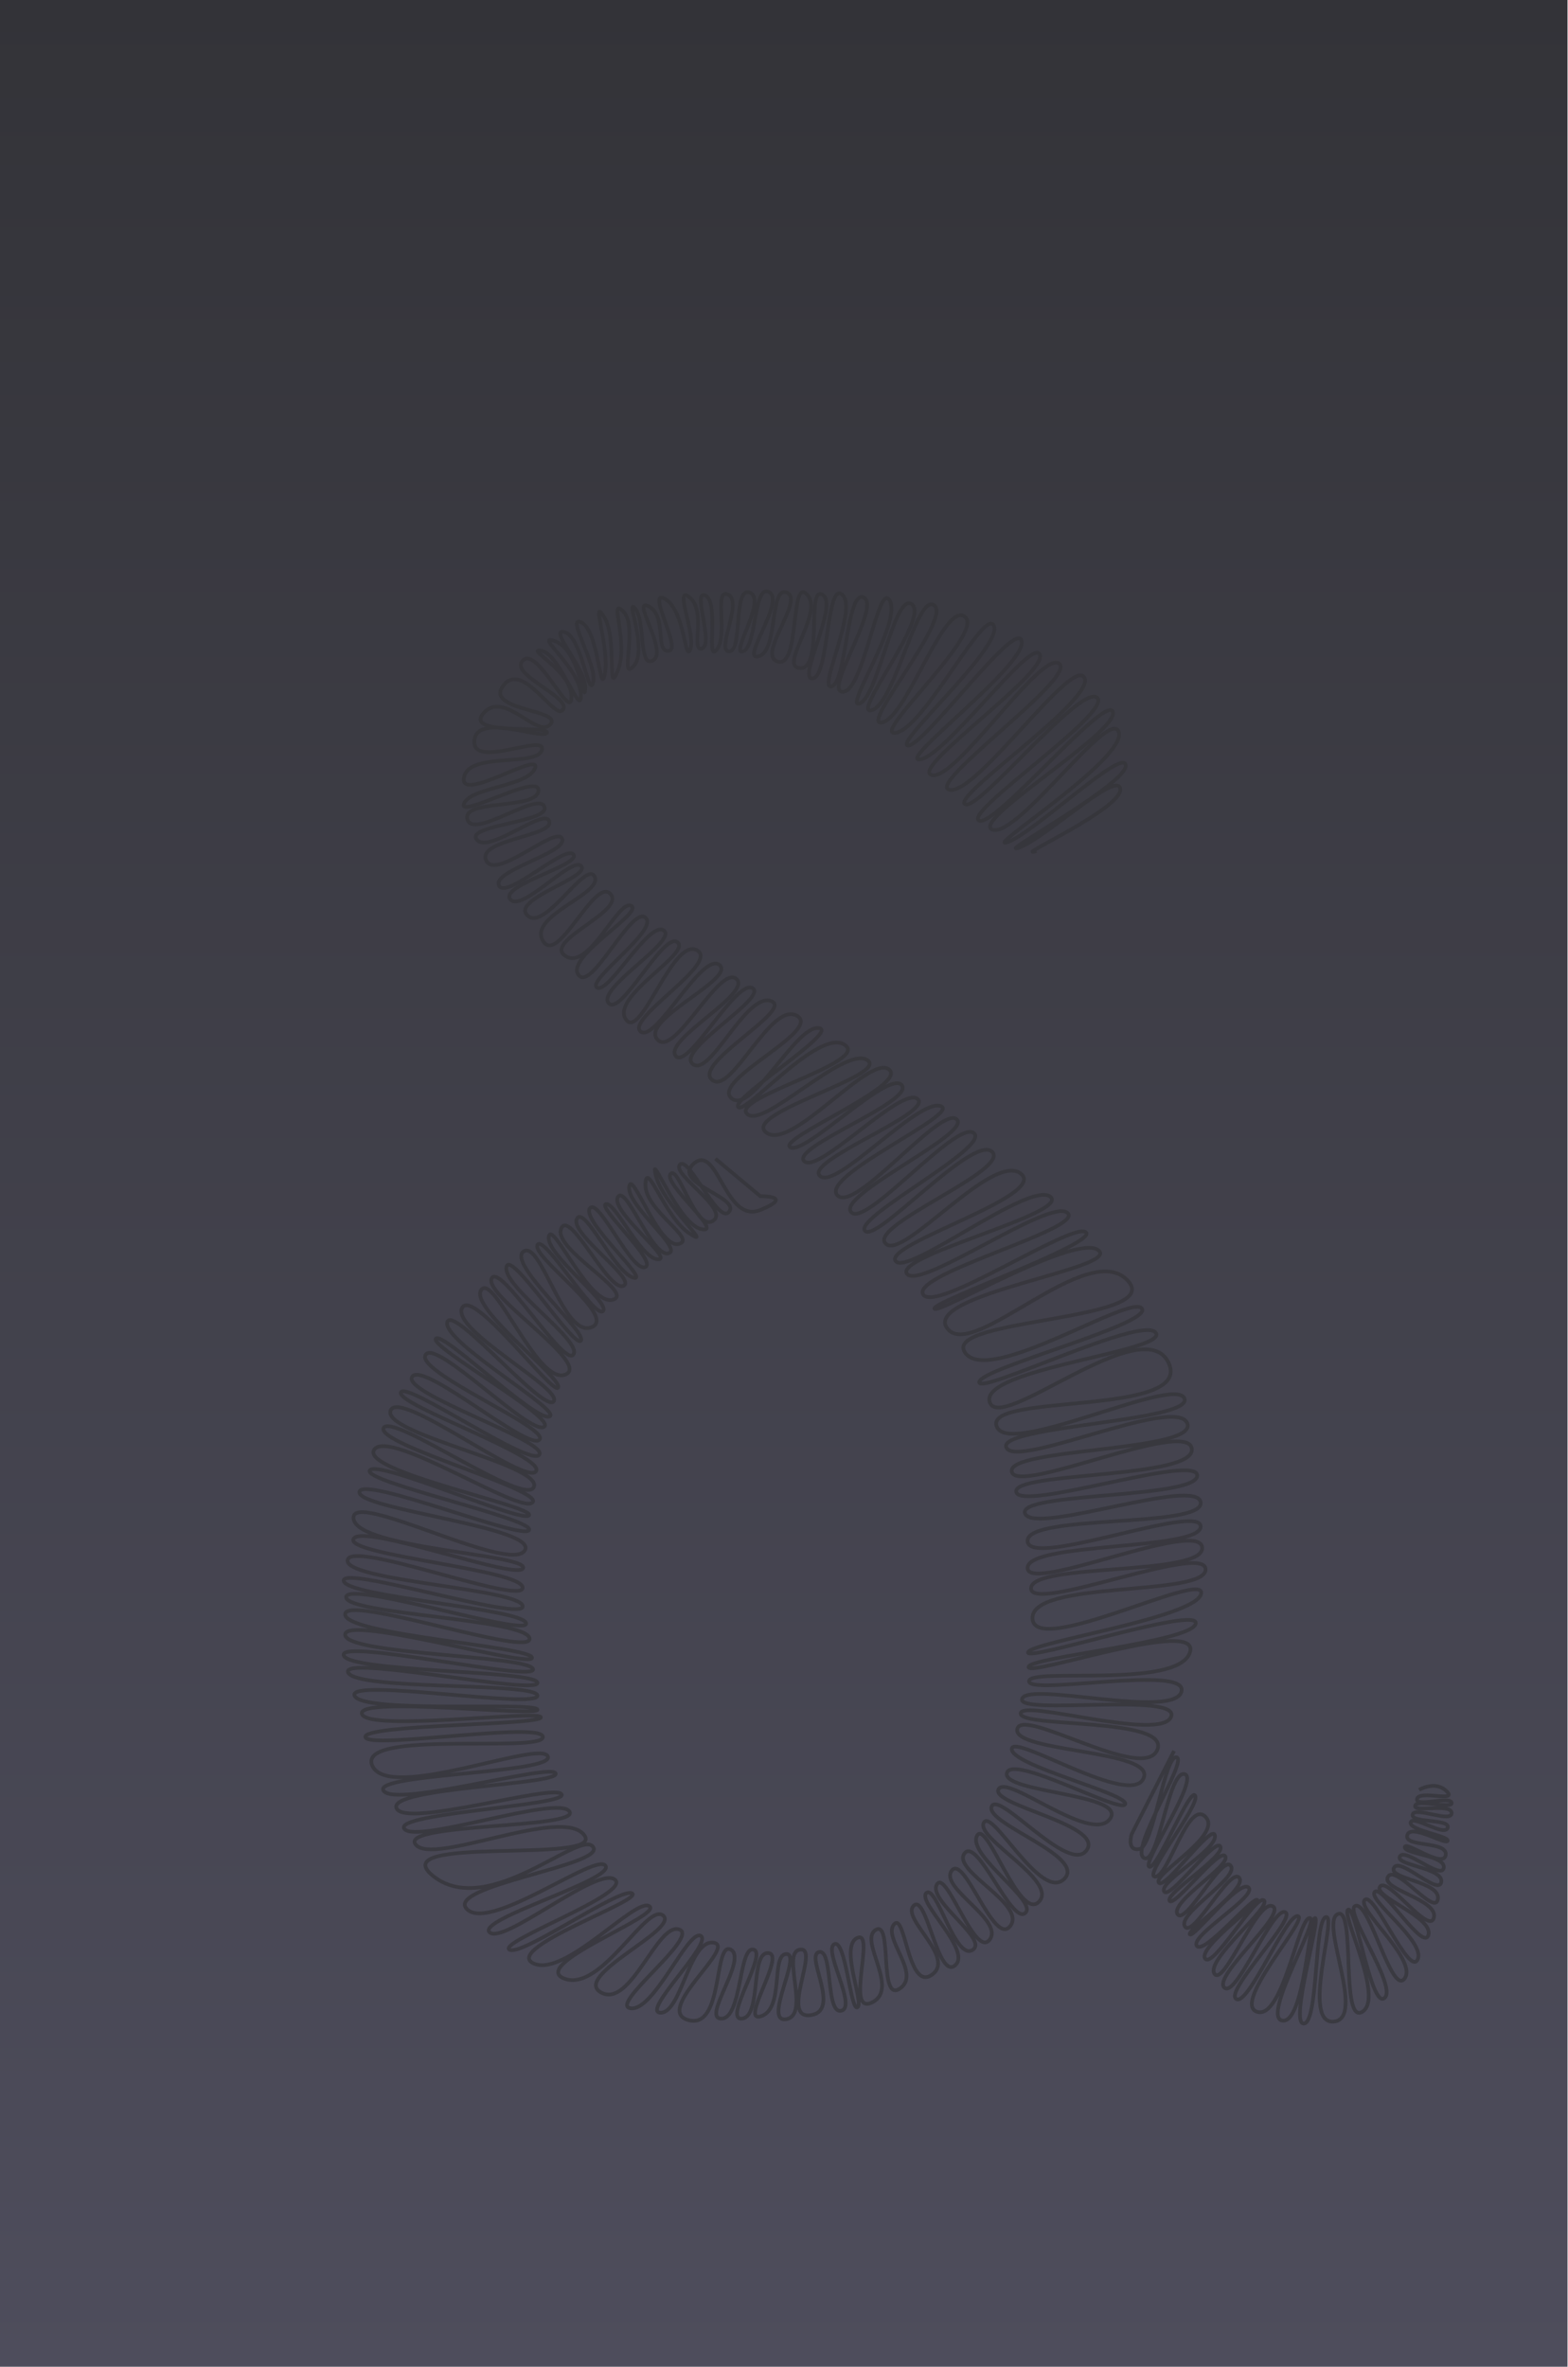 <?xml version="1.0" encoding="utf-8"?>
<!-- Generator: Adobe Illustrator 22.0.1, SVG Export Plug-In . SVG Version: 6.00 Build 0)  -->
<svg version="1.1" id="Layer_1" xmlns="http://www.w3.org/2000/svg" xmlns:xlink="http://www.w3.org/1999/xlink" x="0px" y="0px"
	 viewBox="0 0 318 480" style="enable-background:new 0 0 318 480;" xml:space="preserve">
<style type="text/css">
	.st0{fill:url(#SVGID_1_);}
	.st1{opacity:0.7;}
	.st2{fill:none;stroke:#333338;stroke-width:0.75;stroke-miterlimit:10;}
</style>
<linearGradient id="SVGID_1_" gradientUnits="userSpaceOnUse" x1="158.922" y1="480" x2="158.922" y2="-2.424271e-05">
	<stop  offset="0" style="stop-color:#4E4D5C"/>
	<stop  offset="1" style="stop-color:#333338"/>
</linearGradient>
<rect x="-0.1" y="0" class="st0" width="318" height="480"/>
<g class="st1">
	<path class="st2" d="M145.1,235l9.1,7.6c0,0,7.1-0.1,0,2.8c-7.1,2.9-8.6-13.4-13.4-9.5c-4.8,4,9.2,6.8,7.1,9.8s-8.2-11.4-10-9.5
		s10.2,9.1,6.7,11.4c-3.5,2.3-7-11.4-8.6-9.5c-1.6,1.9,10.9,12.1,6.3,11.2c-4.7-0.9-10.7-16.7-9.3-10.9c1.4,5.8,12,15.1,6.9,11.8
		c-5.1-3.2-8.8-15.3-9-10c-0.2,5.3,10.7,11.2,6.7,12.1s-9.5-15.4-10-11.6s11.2,12.8,7.9,13.5c-3.3,0.7-8.6-14.2-10.2-11.4
		s11.6,12.8,8.1,12.6s-8.6-11.6-10.5-11.2c-1.9,0.5,10.7,11.9,7.9,12.8s-9.5-14.4-11.2-11.9c-1.6,2.6,12.6,15.1,8.8,14
		s-9.9-14.8-11.4-11.9c-1.6,2.9,12.4,12.4,9.4,13.6s-10.9-15.8-12.6-11.6s15.1,13,10.5,14.4c-4.7,1.4-12.3-16.3-13-12.8
		c-0.7,3.5,12.6,13.4,11,15.1c-1.7,1.7-12.1-15.8-13.3-13.4s16.5,14.7,10.9,16.7c-5.6,2.1-10.2-17.7-13.7-15.4
		c-3.5,2.3,13,16.5,11.6,18.1s-14.4-18.8-15.1-14.9c-0.7,4,15.4,14.9,13.6,17.7s-15-18.9-16.6-15.4c-1.6,3.5,20.5,17.4,14.9,19.5
		c-5.6,2.1-14.4-20.7-17-17.2s16.5,17.9,15.6,19.8s-17.4-20.5-19.5-16.1c-2.1,4.5,20.4,16.3,18.6,18.9c-1.9,2.6-20.7-20-21.6-16
		s23.7,18.1,20.7,19.1c-3,0.9-21.6-17.4-23-15.8c-1.4,1.6,24.9,16.3,21.9,17.9c-3,1.6-22-18.1-24-14.6c-2,3.5,25.4,14.9,23.1,17.2
		c-2.3,2.3-23.5-16-25.8-12.8c-2.3,3.3,27.4,13,25.8,15.8c-1.6,2.8-27.2-15.1-28.1-12.6s29.5,13,27.4,16c-2.1,3-27.9-17-29.5-12.3
		s30.5,10.9,29.1,15.4s-28.8-15.1-30.5-11.9c-1.6,3.3,32.6,12.6,30.2,15.1c-2.3,2.6-29.1-15.1-32.1-10.7c-3,4.4,32.3,11.4,31.4,13.3
		s-30.7-11.4-32.3-9.1c-1.6,2.3,33.3,9.8,32.3,12.1c-0.9,2.3-34-11.2-34.4-7.7s36.7,7.2,33.5,11.9s-35.4-12.6-34.7-6.5
		s35.1,7.2,34.4,10s-32.6-9.2-34.4-5.9S106,318.3,106,322c0,3.7-34.8-9.8-35.5-5.6c-0.8,4.2,34.8,5.8,35.5,9.3s-36.7-8.4-36.3-5.1
		s36.3,5.6,37,8.6c0.7,3-36.3-8.8-36.5-5.3c-0.2,3.5,36.7,4.4,37.2,8.4c0.5,4-37.4-9.1-37.4-4.9c0,4.2,37.7,6.5,37.9,8.8
		c0.2,2.3-37.7-8.8-37.9-4.7s37.2,4.2,38.1,7s-39.3-6.3-38.4-2.8s39.3,3,39.3,5.6s-40-5.8-38.4-2.1c1.6,3.7,38.4,1.9,38.4,4.7
		s-38.6-3.7-37.1,0s36.4,1.2,37.1,2.8s-36.7-2.8-35.6,0.9s36.3-0.9,36.3,0.7c0,1.6-36.1,1.4-35.6,4s36.1-3.3,36,0
		c-0.1,3.3-37.8-1.6-34.6,5.8c3.3,7.4,34-5.3,35.6-1.9c1.6,3.5-35.8,3.5-33.3,7s34.4-5.8,34.9-3.5c0.5,2.3-33.9,2.8-32.3,7
		s32.1-5.1,33.5-2.8c1.4,2.3-34.2,3.8-31.9,7s31.3-7,33.5-3.5c2.2,3.5-34.7,2.3-31.2,6.7c3.5,4.4,29.8-7.9,34.2-1.9
		c4.4,6-41.6-0.2-30.5,8.4c11.2,8.6,29.8-9.8,32.3-6c2.6,3.7-30.2,7.9-25.6,12.6c4.7,4.7,26.3-11.6,28.1-8.8
		c1.9,2.8-26.3,10.9-23.5,13.5c2.8,2.6,21.9-13.5,25.4-10.7c3.5,2.8-23.7,12.6-21.4,14.2c2.3,1.6,22.6-12.8,24.9-11.4
		c2.3,1.4-26.3,11.2-20,14.2c6.3,3,20.7-13.5,23.5-11.6c2.8,1.9-24.7,11.9-17.2,14.7s16.7-15.6,20-12.8c3.3,2.8-18.6,12.3-12.6,15.6
		c6,3.3,11.4-14.2,15.8-12.8c4.4,1.4-14.4,15.4-9.8,16c4.7,0.7,11.6-16,14.2-14.7c2.6,1.4-12.3,15.6-8.1,15.6
		c4.2,0,5.8-14.9,10.7-14.2s-12.3,13.7-5.1,15.7s5.1-16.1,8.6-14.3c3.5,1.9-6,14-1.9,14c4.2,0,3.5-14.7,6.5-14
		c3,0.7-6.3,14.4-2.3,14c4-0.5,1.6-13.5,5.3-13.3c3.7,0.2-6,14.4-1.4,12.8c4.7-1.6,1.9-12.6,5.1-12.6s-4.9,14.1,0,13.2
		s-1.2-13.7,2.8-14.1c4-0.5-4.2,14.2,2.1,13.3c6.3-0.9-1.2-12.1,1.7-12.8c2.9-0.7,1.3,12.6,4.5,11.9c3.3-0.7-3.7-12.3-1.4-13.5
		s3.3,13.7,4.7,12.8s-3.7-12.5,0-14.1c3.7-1.5-2.6,15.9,3,13.1c5.6-2.8-2.8-12.6,0.7-14.7s0.5,14.9,4.9,11.9c4.4-3-3.5-10.2-1.2-13
		s2.8,13.7,7.7,10.2s-6.3-11.4-3.7-14c2.6-2.6,4.9,15.1,8.4,12.1s-7.9-13-5.8-14.7c2.1-1.6,5.8,13.7,9.3,11.6
		c3.5-2.1-9.1-10-7.2-13.3s7.7,15.1,10.7,11.2c3-4-10.2-10.5-7.7-14c2.6-3.5,8.6,15.6,11.9,11.2s-11.9-11.2-9.3-14.7
		c2.6-3.5,9.5,14.4,12.3,12.1c2.8-2.3-11.6-11.6-9.8-15.6c1.9-4,8.6,17.4,12.6,13.3c4-4.2-12.8-12.8-11.2-16
		c1.6-3.3,11.6,16,16.3,11.4s-16-11.2-14.7-14.7c1.4-3.5,15.8,14,19.3,8.8c3.5-5.1-19.5-9.1-17.9-12.3c1.6-3.3,18.8,11.2,22.6,6
		c3.7-5.1-21.9-5.3-20.9-9.3s23.3,8.4,24,6.3c0.7-2.1-23.3-7.9-23-11.2c0.2-3.3,24,11.9,26.7,6c2.8-5.8-26.5-5.3-25.6-10
		s25.6,10.9,28.4,4.2c2.8-6.7-27.9-4.4-27.7-7.4c0.2-3,28.4,5.8,30.5,0.7c2.1-5.1-31.6-0.2-30.2-3.7c1.4-3.5,30.7,4.2,32.3-1.4
		c1.6-5.6-30.8,0.8-30.9-2.1c-0.2-2.9,30,1.6,32.6-5.8c2.6-7.4-32.7,5-32.7,2.9c-0.1-2,33-5,33.9-8.8s-34.7,7.9-34,5.8
		c0.7-2.1,34.2-7,35.1-11.9s-33.7,13-34.2,5.1c-0.5-7.9,35.1-4.4,35.1-10s-35.6,9.1-35.4,3.8c0.2-5.2,35.4-2.4,34.7-8.3
		c-0.7-5.8-35.4,9.5-35.4,4.2c0-5.3,35.1-3.5,35.1-8.4c0-4.9-34.7,8.6-35.1,3c-0.5-5.6,35.8-2.6,35.1-7.9
		c-0.7-5.3-33.7,6.7-35.6,2.3c-1.9-4.4,34.7-3,34.9-7.7c0.2-4.7-35.8,7.4-36.7,3.3c-0.9-4.2,36.5-2.6,35.6-8.8s-35.4,9.5-36.5,4.7
		c-1.2-4.9,37.7-4,35.6-9.8c-2.1-5.8-34.7,9.3-36.7,4.9c-2.1-4.4,38.1-5.3,36.1-10c-2.1-4.7-36.1,12.3-38.1,5.6
		c-2.1-6.7,40-1.9,34.9-12.8s-34.4,14.7-36.3,7.9c-1.9-6.7,36.3-10.2,33.7-14c-2.6-3.7-36.1,12.8-35.8,10c0.2-2.8,35-11.7,33-14.9
		c-2.1-3.2-31.2,15.9-35.9,8.9c-4.7-7,41.1-6.3,32.9-14.7s-31.4,16.7-36.5,9.8s35.1-12.1,30.7-15.8c-4.4-3.7-32.8,13.2-33.3,11.8
		c-0.4-1.4,33.5-13.4,30.7-15.5c-2.8-2.1-30.7,16.7-33,12.6c-2.3-4.2,32.8-13.3,29.3-16.5s-30.2,16-32.6,12.3
		c-2.3-3.7,33.3-12.3,29.1-15.6s-29.3,16.5-31.4,13s31.2-13.3,25.4-17.7c-5.8-4.4-24,17.9-27.4,14.2c-3.5-3.7,25.4-14.9,21.6-18.6
		s-23.7,18.8-25.8,16c-2.1-2.8,25.6-17,22.1-19.8c-3.5-2.8-22.1,19.5-24.9,16s24.7-16,21.4-18.8c-3.3-2.8-20.7,19.3-24.2,15.4
		c-3.5-4,25.6-16.7,20.9-18.1s-21.2,17.2-24.4,14.2c-3.3-3,23-12.8,19.8-15.6s-20.2,15.4-23,12.6s22.3-12.1,19.8-15.4
		c-2.6-3.3-19.5,14.2-22.6,12.6c-3-1.6,24-12.6,20-15.8s-19.8,16.7-24.9,12.8s25.1-11.6,20.5-14.7c-4.7-3-21.2,14.2-24.4,10.9
		c-3.3-3.3,25.1-10.5,19.8-14s-20.2,14.4-21.6,12.6s20.9-15.6,16.3-16c-4.7-0.5-13.7,17.9-17.7,14.2s18.6-13.7,13.3-16.7
		c-5.3-3-13.3,16.3-17.2,13c-4-3.3,17-14.4,11.9-16c-5.1-1.6-12.3,15.6-15.8,12.8c-3.5-2.8,15.4-13.5,12.1-15.4
		c-3.3-1.9-13.3,17-15.6,13.7s15.8-12.8,12.3-15.6c-3.5-2.8-12.6,16.3-16,12.3c-3.5-4,16-12.3,12.6-15.1c-3.5-2.8-13,16-16,13.5
		c-3-2.6,16.3-14,11.4-16.5c-4.9-2.6-11.4,18.6-14.4,14c-3-4.7,13.3-13.3,10.5-15.6c-2.8-2.3-11.6,15.4-14,12.3
		c-2.3-3,14.2-12.7,11.2-14.7c-3-2-11.2,13-13.5,11.6c-2.3-1.4,12.7-11.8,9.8-14.2s-11,15.3-13.6,11.6s13.3-12.6,10.7-14
		c-2.6-1.4-8.6,13.3-13.3,10.2c-4.7-3,12.3-9.1,9.1-12.6c-3.2-3.5-10.7,14.7-13.7,9.5c-3-5.1,12.2-9.5,10.5-13s-10.1,11.2-13.6,7.9
		s12.6-7.7,10.9-10s-12.1,9.5-14.4,6.7c-2.3-2.8,14.4-7,12.8-9.1c-1.6-2.1-13.7,9.3-15.1,6.3c-1.5-3,14-6.7,12.8-9.5
		c-1.2-2.8-13.5,8.6-15.4,4.4s13.7-4.9,12.8-7.9c-0.9-3-12.3,6.7-14.7,3.7s14.9-3.5,13.7-6.7s-14.4,6.7-15.6,2.6
		c-1.2-4.2,14-1.9,14.4-5.8s-16.3,5.8-15.1,2.6c1.2-3.3,13-3.5,14.4-7.2c1.4-3.7-15.4,7.2-14.4,1.9c0.9-5.3,14.9-2.1,15.8-5.6
		c0.9-3.5-14.2,4-13.7-1.9c0.5-5.8,14,0,14.7-1.6c0.7-1.6-17,0.7-12.8-4s10.9,5.3,13.5,2.3c2.6-3-13.5-2.8-9.5-7.9
		c4-5.1,10.5,7.4,12.1,4.9c1.6-2.6-11.2-7.2-8.1-10c3-2.8,9.8,12.8,9.8,7.4s-9.8-10-6-9.3c3.7,0.7,8.1,14.2,7.9,8.8
		s-10-12.6-5.1-10.7c4.9,1.9,5.8,13.5,6,9.5c0.2-4-7.7-12.3-4.2-11.4c3.5,0.9,4.9,13.7,5.8,10.2c0.9-3.5-5.8-14-2.3-12.1
		s3.7,15.6,4.7,10.2c0.9-5.3-3-15.8-0.2-11.4c2.8,4.4,0.5,16.7,2.8,10.9c2.3-5.8-2-15.1,1.1-12s-0.9,14.4,2.1,11.1
		c3-3.3-1.8-14.1,0.3-11.7c2.1,2.4,0.7,12.4,3.7,10.5c3-1.9-4.7-12.9-0.9-10.9c3.7,2,1.2,9.3,4,9c2.8-0.2-4.7-12.8-0.7-10.5
		c4,2.3,4,13,5.1,10.2c1.2-2.8-3.5-13.4-0.1-10.5c3.4,2.8,0.1,11.2,2.5,10.3s-2.1-12.1,0.7-10.7c2.8,1.4,0,14,2.3,10.9
		c2.3-3-0.7-12.6,2.3-11.1c3,1.5-2.6,11.5,0.2,11.5s0.7-13.3,4.2-11.9c3.5,1.4-4.2,12.8-1.4,11.9s2.1-13.8,5.3-12
		c3.3,1.8-6,14.1-2.1,13c4-1.2,2.1-14.4,5.7-12.9c3.6,1.5-6.3,12.8-1.8,14c4.5,1.2,2.4-17.4,5.9-13.6c3.5,3.7-6,14.7-1.4,14.9
		c4.7,0.2,1.2-16.8,4.5-14.9c3.4,1.9-5.2,17.3-2,17c3.3-0.2,2.8-19.8,6-17c3.3,2.8-5.1,19.5-2.1,18.6c3-0.9,3-19.9,6.5-18
		s-8.4,19.4-4.2,19.1c4.2-0.2,7.2-23,9.5-18.4c2.3,4.7-9.8,22.6-6,20.7c3.7-1.9,7-22.8,10.5-20c3.5,2.8-12.8,23-8.1,21.4
		c4.7-1.6,9.1-24,12.6-21.2c3.5,2.8-15.6,25.1-10.5,23.7c5.1-1.4,12.5-24.7,16.7-21.4s-19.8,24.7-13.9,23.5
		c5.8-1.2,18.1-26,19.8-21.6c1.6,4.4-20.7,24.2-17.4,24.2c3.3,0,21.9-25.8,23-21.2c1.2,4.7-25.8,24.9-20.5,24s22.8-25.1,24.2-21.2
		s-26.7,23.3-21.9,24.4c4.9,1.2,22.1-25.4,25.8-22.6s-27.7,24.9-22.1,25.6c5.6,0.7,24.7-27,27.2-22.8c2.6,4.2-26.8,24-24.2,25.7
		c2.6,1.7,23.5-24.5,26.8-21.6c3.2,2.9-26.8,23-24,24.9c2.9,1.9,26-26,27.2-22c1.2,4.1-29.6,22.5-24.3,23.9
		c5.3,1.3,23.9-25.2,25.5-19.8s-27.7,24-22.6,22.3c5.1-1.6,23.5-19.3,24-15.6c0.5,3.7-27,18.6-21.6,16.7c5.3-1.9,20-15.8,20.5-11.9
		c0.5,4-22.3,14.2-17,12.6"/>
	<path class="st2" d="M238.1,355.1l-8.6,16.9c0,0-1.1,3.5,1.6,3c2.8-0.5,5.1-19.1,7.5-18.6c2.4,0.5-9.6,18.8-6.6,20.4
		c3,1.6,4.9-17.7,8.2-17s-8.8,18.2-7.1,18.8c1.6,0.6,8.3-16.4,9.3-14.4c1,2-10.8,16.5-8.1,16.4c2.7,0,6.7-15.8,10.2-12.1
		s-10.6,11.5-9.5,13.3c1.1,1.8,11-12.4,11.4-9.5c0.4,2.9-11.5,9.4-10.3,11.3c1.1,1.9,10.4-11.1,11.4-9.1s-11.2,9.5-10.3,11
		s10.2-11,11.3-9c1.1,1.9-11.2,9.2-9.7,11.7c1.6,2.5,9.1-12.2,10.8-9.8c1.8,2.4-10.9,9.7-9.3,12.3c1.6,2.6,9.1-12,11-9.9
		c1.9,2.1-10.6,10.6-10,11.5c0.6,1,10-11.2,11.9-9.5c1.9,1.7-11.8,9.7-10.5,11.8c1.3,2.1,10.8-9.4,12.2-9.3
		c1.4,0.1-12,9.6-10.5,11.9s10.2-12.9,11.9-11.8c1.8,1.2-11.9,12.1-10,14.9c1.9,2.8,8.7-15.2,11.8-13.7c3,1.5-12.2,14.2-9.8,16.5
		c2.4,2.3,9.6-16.2,12.3-15.3c2.7,0.9-12.3,16-9.9,17.6c2.4,1.7,10.1-17.2,12.5-16.8c2.4,0.4-13.4,17.6-8.3,19.4
		c5.2,1.8,8.4-19,10.7-19c2.3,0-9.9,20.2-5.5,20.8s5.4-20.7,6.6-20.8c1.2,0-5.2,21.4-2.3,21.4c3,0,2.1-21,4.5-21.6
		c2.4-0.5-5.1,21.8,1.6,21.2c6.6-0.6-2.9-20.1,0.8-21.8c3.7-1.7,0.5,22.6,5,19.8c4.5-2.8-4.4-19.8-2.9-20.7
		c1.6-0.8,4.7,20.3,7.4,17.9c2.7-2.4-8.7-18.2-5.8-18.7s7.3,18.5,9.9,14.7s-10-14.2-8.1-15.9c1.9-1.7,9,15.7,10.7,12.1
		c1.7-3.6-10.2-12.1-8.7-13.7s9.9,12.3,10.9,8.7c1-3.6-11.4-7.8-9.8-9.8c1.6-2,10,10,10.9,6.3s-10.9-5.7-9.3-8.3
		c1.6-2.6,9.5,8.1,10.1,4.6c0.7-3.6-10.1-4.1-8.9-6.4c1.2-2.3,9.1,5.8,9.6,2.9c0.5-2.9-9.4-3.4-8.4-5.2c1-1.9,8.5,4.9,8.9,2.3
		c0.4-2.5-8.1-2.8-7.9-4.2c0.2-1.3,7.9,4.5,8.3,1.6s-8.5-1.5-7.8-4c0.7-2.5,8,2.2,8.2,1.1c0.1-1-7.9-2.1-7.5-3.7
		c0.4-1.6,6.9,3,7.5,1.1c0.6-1.9-7.5-0.9-7.1-2.7c0.4-1.7,7.9,1.8,7.9-0.3c-0.1-2.1-7.8,0-7.4-1.5c0.4-1.4,7.7,0.8,7.4-0.6
		c-0.4-1.4-7.5,1-7-0.8c0.5-1.8,8.3,0.8,6-1.5c-2.3-2.3-5.6-0.3-5.6-0.3"/>
</g>
</svg>
